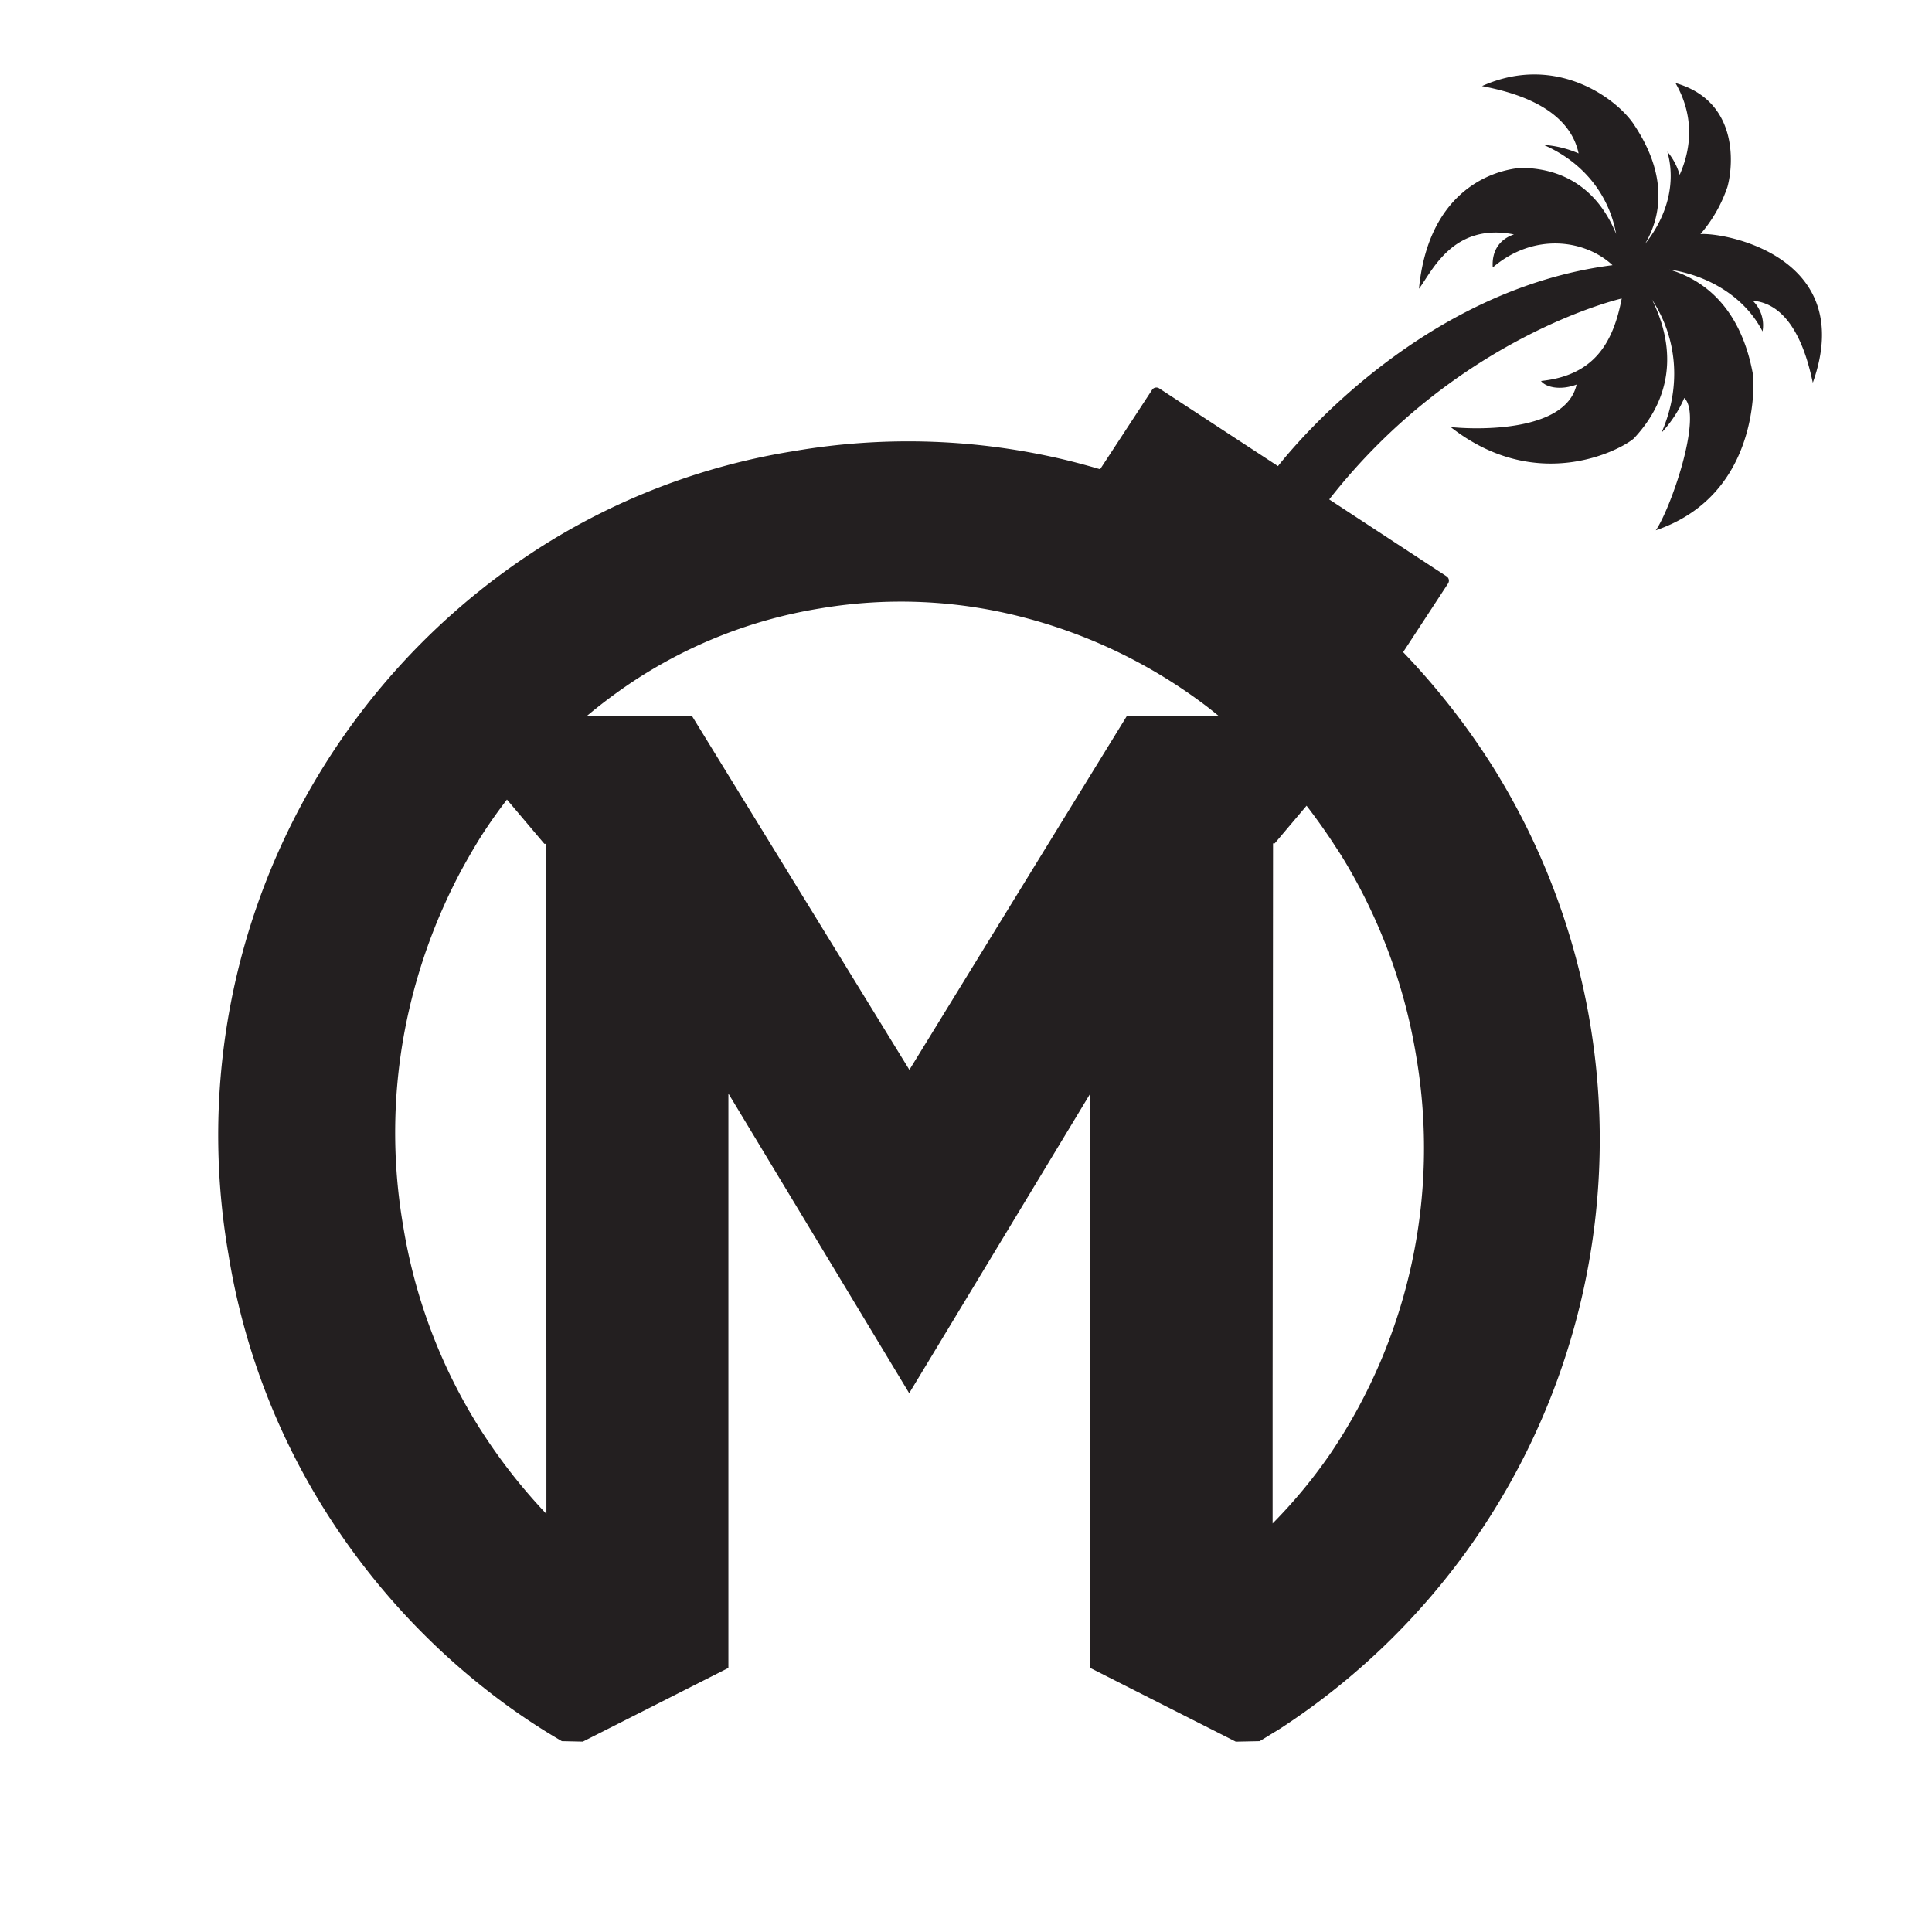 <svg data-name="Layer 1" xmlns="http://www.w3.org/2000/svg" width="500" height="500">
  <path d="M440.07 60.59a36.57 36.57 0 0 0 7-12.25c1.71-6.34 2.51-22.34-13.46-26.85 2 3.47 6.22 12.2 1.08 23.76a16.09 16.09 0 0 0-3.18-6c2.36 8.35-.26 17-5.79 23.9 4.19-7.08 5.94-17.51-2.59-30.51C419 25.93 403 13.55 383.54 22.27c5.38 1.12 22.2 4.31 25 17.43a27.47 27.47 0 0 0-9.06-2.21c10.72 4.65 17.06 13.45 18.77 23.06-3.47-8.56-10.67-17-24.66-17.11-8.75.78-24 7.07-26.36 31.29 3.36-4.44 8.77-17.19 24.58-14.06-3.55 1.18-5.79 4.08-5.49 8.55 10.68-9.12 23.88-7.22 31-.59-48.42 6.16-81.3 45.33-86.58 52L300 100.51a1.33 1.33 0 0 0-1.84.38l-13.45 20.55q-4-1.18-8.08-2.2a174.93 174.93 0 0 0-71.27-2.48A173.09 173.09 0 0 0 139 142.17a180.52 180.52 0 0 0-79.87 182.46 177.5 177.5 0 0 0 25.23 66.67 182.29 182.29 0 0 0 47.05 50.2q4.9 3.54 10 6.71c1.33.82 2.67 1.62 4 2.4l5.43.12.82-.42 36.85-18.65V283l46.79 77.56L282.17 283v148.67L319 450.32l.82.42 6.17-.13c1.1-.65 2.19-1.33 3.28-2 .68-.42 1.38-.82 2.06-1.26a181.91 181.91 0 0 0 55-248.93 187.34 187.34 0 0 0-23.2-29.65L374.76 151a1.33 1.33 0 0 0-.38-1.84L344 129.25c33.13-42.33 75.7-52 75.7-52-2.21 11.47-7.1 19.92-20.89 21.35 1.32 1.71 5.15 2.46 9.21.92-2.78 12.44-26.17 11.69-32.59 11 22.24 17.43 43.91 6 47.42 2.94 11.67-12.49 9.64-26 4.68-35.93 6.26 9.47 7.91 22 2.46 34.46a31.61 31.61 0 0 0 5.91-9c4.9 4.82-3.73 29.09-7.39 34.25 23.24-7.91 25.62-30.71 25.26-39.73-3-17.64-12.64-25.06-21.72-27.74 10 1.45 19.54 7.08 24.09 16a8.83 8.83 0 0 0-2.53-7.94c11.28.93 14.54 16.72 15.55 21.22 11.62-32.66-22.94-38.96-29.09-38.46zM104.31 317.1a142.09 142.09 0 0 1 1.41-55.1 146 146 0 0 1 13.43-36.32q2-3.71 4.15-7.28c1-1.69 2.1-3.36 3.21-5 1.5-2.21 3.07-4.36 4.69-6.47l9.67 11.44h.43l.11 140.43v33a144.69 144.69 0 0 1-17.9-23.16 140.17 140.17 0 0 1-19.2-51.54zM291.6 185.35L273 215.59l-37.65 61.28-37.65-61.28-18.58-30.24h-27.31a137.31 137.31 0 0 1 11.36-8.55 123.58 123.58 0 0 1 49-19.33 125.31 125.31 0 0 1 52.83 2.34 133.91 133.91 0 0 1 46.8 22.63c1.25.94 2.47 1.93 3.68 2.91zm53.53 33c.72 1.11 1.46 2.2 2.16 3.33 1.09 1.76 2.12 3.55 3.13 5.36a143 143 0 0 1 16.1 46.35 141.07 141.07 0 0 1-22.35 103 132.91 132.91 0 0 1-14.82 17.88v-33l.11-143h.43l8.25-9.75q3.66 4.75 7 9.83" fill="#231f20"/>
</svg>
